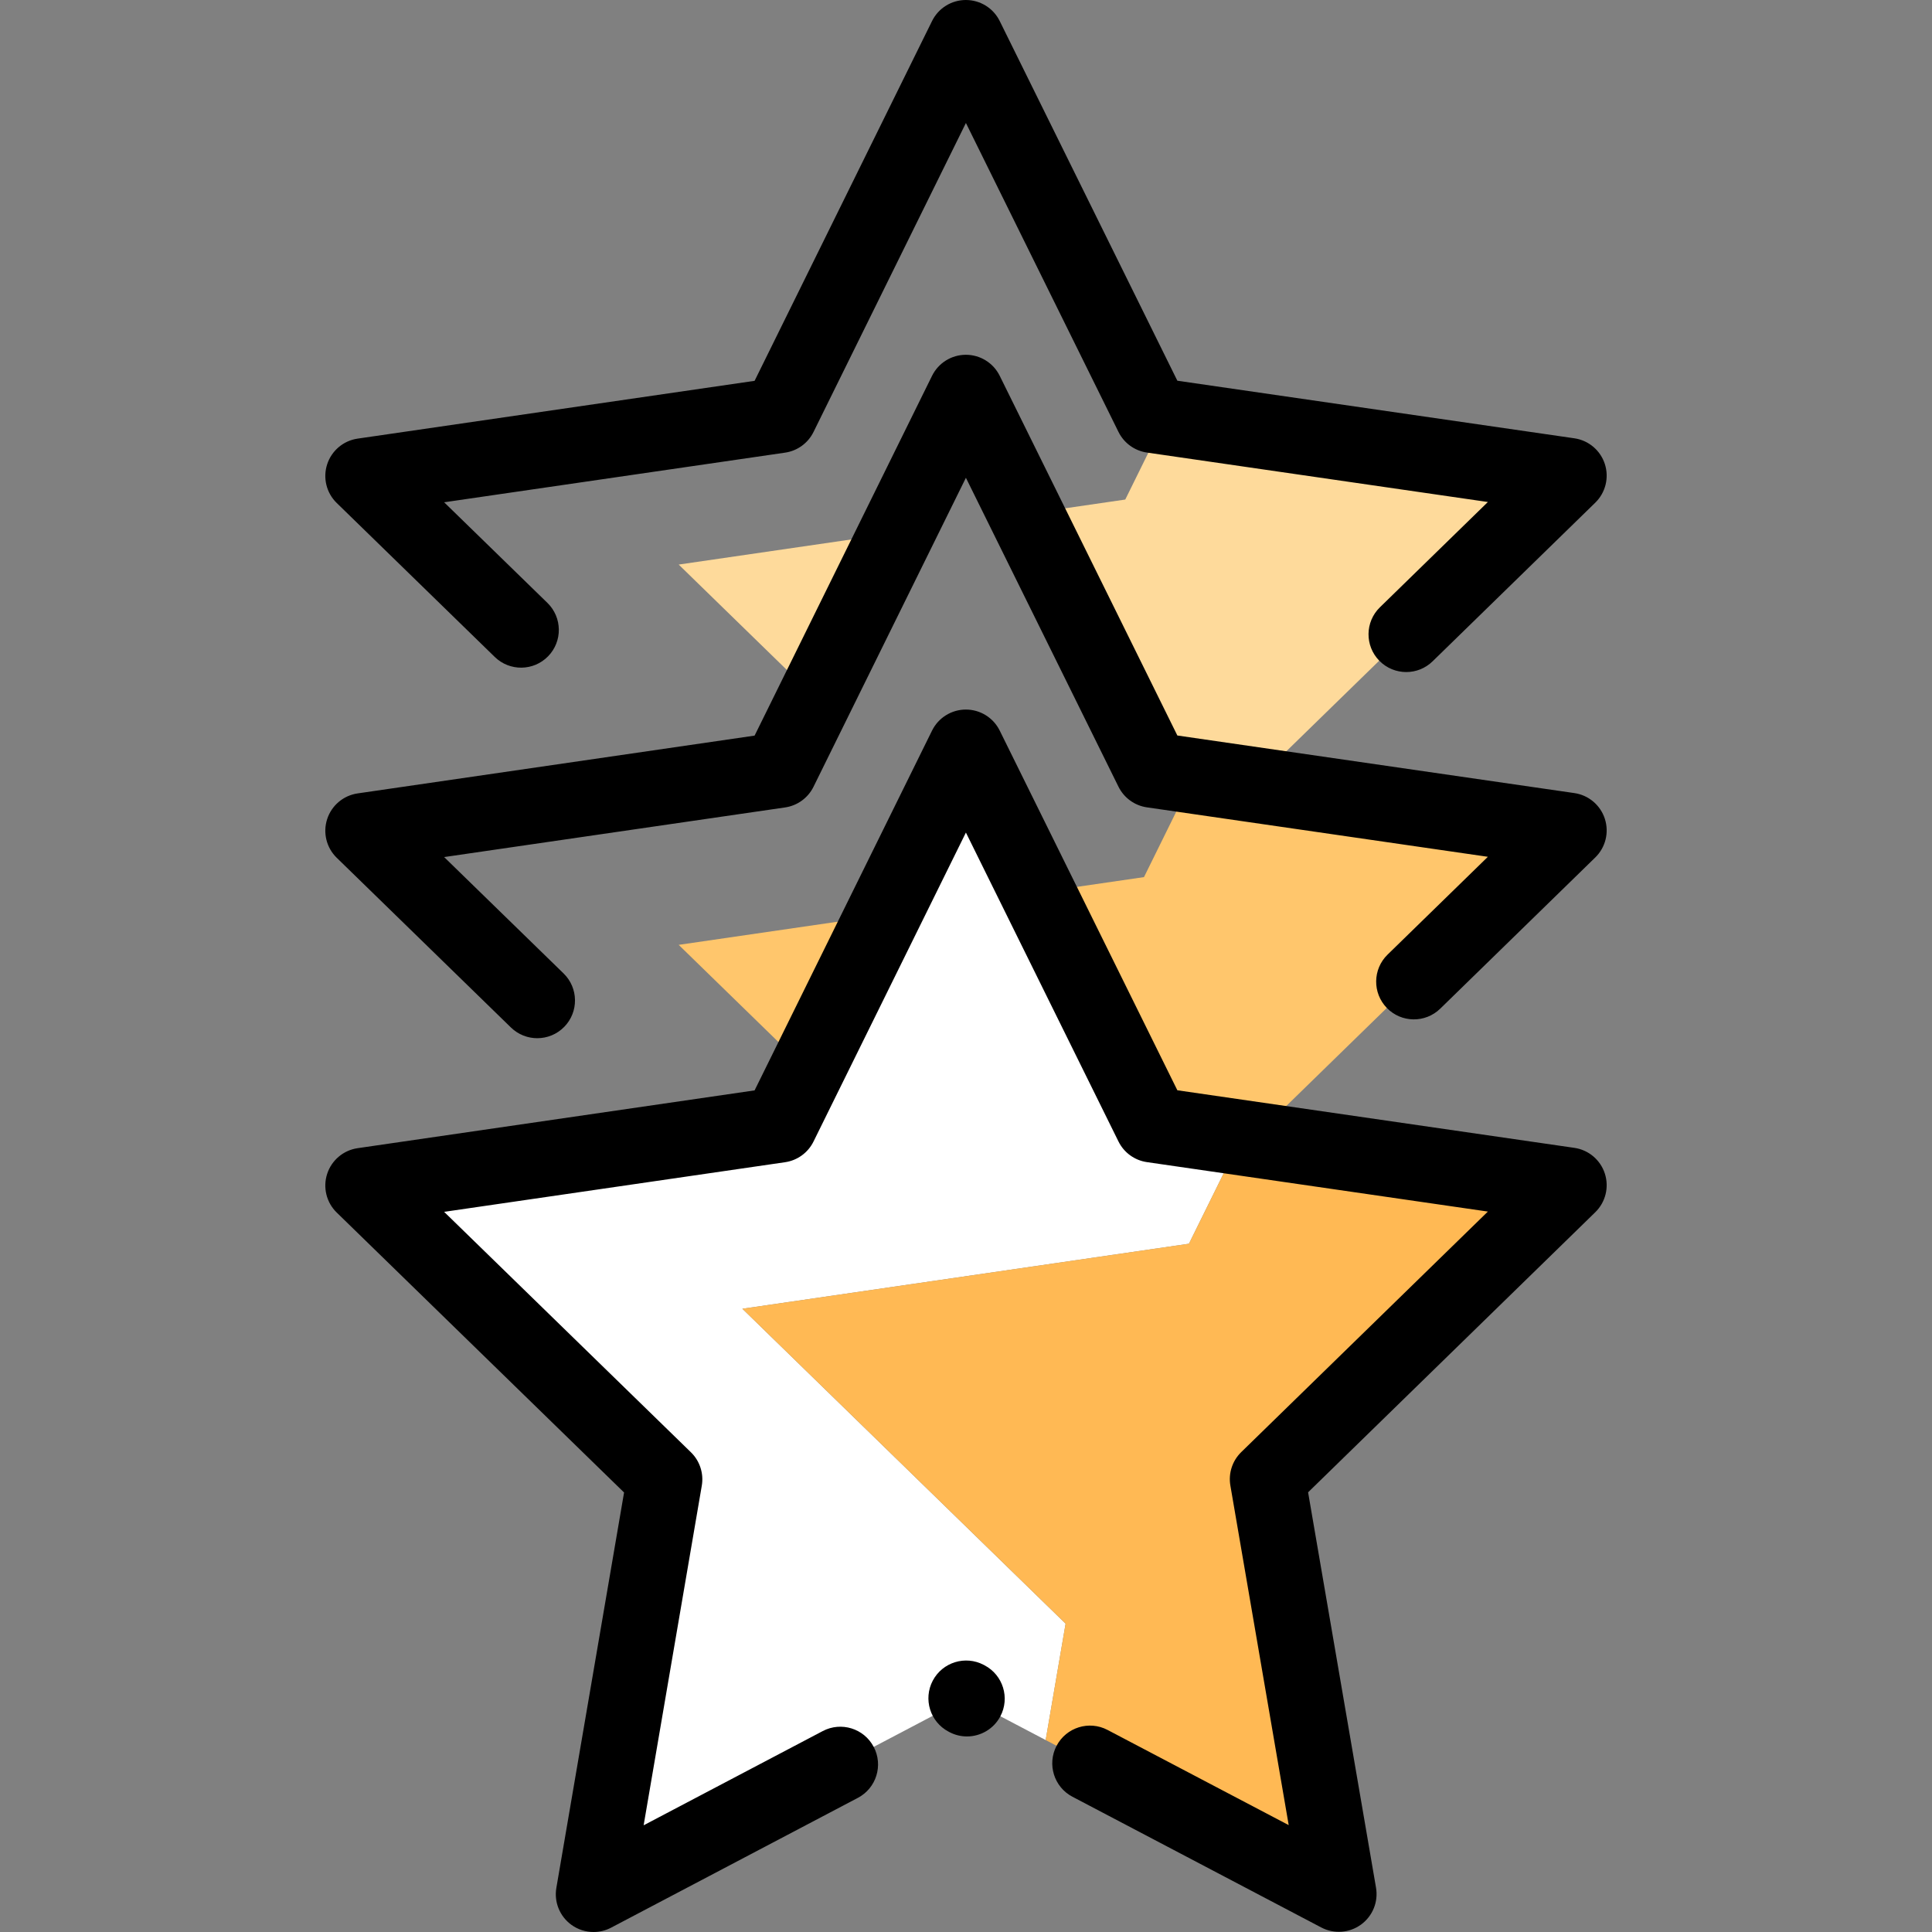 <?xml version="1.0" encoding="iso-8859-1"?>
<!-- Generator: Adobe Illustrator 19.0.0, SVG Export Plug-In . SVG Version: 6.00 Build 0)  -->
<svg version="1.1" id="Capa_1" xmlns="http://www.w3.org/2000/svg" xmlns:xlink="http://www.w3.org/1999/xlink" x="0px" y="0px"
	 viewBox="0 0 512 512" style="enable-background:new 0 0 512 512;" xml:space="preserve">
<rect x="0" y="0" width="512" height="512" fill="#808080" stroke="none"/>
<g>
	<polygon style="fill:#FEDA9B;" points="404.065,132.358 399.804,123.731 308.972,110.558 298.207,132.386 271.887,136.217 
		305.374,204.024 336.709,208.569 335.915,203.949 408.64,133.022 	"/>
	<polygon style="fill:#FEDA9B;" points="216.068,184.892 237.612,141.208 179.858,149.616 	"/>
</g>
<g>
	<polygon style="fill:#FFC66C;" points="406.706,218.721 316.397,205.623 303.17,232.443 274.986,236.545 305.374,298.075 
		336.72,302.621 335.915,297.938 410.098,225.589 	"/>
	<polygon style="fill:#FFC66C;" points="213.826,283.487 234.037,242.507 179.858,250.395 	"/>
</g>
<polygon style="fill:#FFB954;" points="415.789,314.089 413.1,313.699 414.104,315.733 "/>
<polygon style="fill:#FFFFFF;" points="196.733,346.831 315.082,329.602 328.945,301.493 305.373,298.075 255.969,198.038 
	206.618,298.101 96.211,314.174 176.126,392.031 157.295,502.001 256.036,450.056 277.114,461.131 282.397,430.288 "/>
<g>
	<polygon style="fill:#FFB954;" points="354.805,501.949 354.412,499.663 352.435,500.703 	"/>
	<polygon style="fill:#FFB954;" points="414.104,315.733 413.1,313.699 328.945,301.493 315.082,329.602 196.733,346.831 
		282.397,430.288 277.114,461.131 352.435,500.703 354.412,499.663 335.915,391.989 	"/>
</g>
<path d="M157.296,512c-2.073,0-4.134-0.644-5.876-1.908c-3.08-2.237-4.622-6.027-3.98-9.779l17.944-104.788l-76.15-74.189
	c-2.727-2.656-3.708-6.629-2.533-10.249c1.176-3.62,4.304-6.258,8.07-6.807l105.204-15.316l47.026-95.348
	c1.684-3.414,5.159-5.575,8.965-5.576c0,0,0.002,0,0.003,0c3.806,0,7.28,2.16,8.965,5.571l47.077,95.323l105.213,15.259
	c3.767,0.546,6.896,3.184,8.073,6.803c1.177,3.62,0.197,7.593-2.527,10.251l-76.11,74.229l17.999,104.78
	c0.645,3.751-0.896,7.542-3.976,9.781c-3.08,2.239-7.16,2.534-10.53,0.764l-65.946-34.648c-4.888-2.569-6.769-8.614-4.201-13.502
	c2.569-4.888,8.612-6.769,13.502-4.201l48.011,25.225l-15.459-89.993c-0.558-3.244,0.518-6.553,2.873-8.851l65.37-63.753
	l-90.366-13.106c-3.257-0.473-6.072-2.518-7.529-5.467l-40.433-81.871l-40.39,81.893c-1.456,2.952-4.27,4.997-7.527,5.471
	l-90.358,13.154l65.404,63.719c2.357,2.297,3.434,5.605,2.878,8.85l-15.412,90.001l47.468-24.972
	c4.886-2.571,10.935-0.694,13.504,4.194c2.572,4.887,0.694,10.934-4.193,13.504l-65.398,34.404
	C160.486,511.62,158.889,512,157.296,512z"/>
<path d="M256.253,460.175c-1.575,0-3.173-0.373-4.661-1.16l-0.225-0.119c-4.883-2.58-6.75-8.629-4.171-13.511
	c2.579-4.882,8.631-6.749,13.511-4.17l0.225,0.119c4.883,2.58,6.75,8.629,4.17,13.511
	C263.31,458.238,259.84,460.175,256.253,460.175z"/>
<path d="M372.672,178.1c-2.602,0-5.199-1.008-7.159-3.018c-3.855-3.954-3.776-10.284,0.177-14.139l28.615-27.907l-90.366-13.106
	c-3.257-0.473-6.072-2.518-7.529-5.467l-40.433-81.872l-40.39,81.893c-1.456,2.952-4.27,4.997-7.527,5.471l-90.358,13.154
	l27.373,26.667c3.955,3.854,4.038,10.184,0.185,14.139c-3.854,3.956-10.185,4.039-14.14,0.185l-41.884-40.805
	c-2.727-2.656-3.708-6.629-2.533-10.249c1.176-3.621,4.304-6.259,8.07-6.807l105.204-15.315l47.025-95.348
	c1.684-3.414,5.159-5.575,8.965-5.576c0,0,0.002,0,0.003,0c3.806,0,7.28,2.16,8.965,5.571l47.077,95.323l105.213,15.26
	c3.767,0.546,6.896,3.184,8.073,6.803c1.177,3.62,0.197,7.593-2.527,10.251l-43.118,42.052
	C377.708,177.156,375.188,178.1,372.672,178.1z"/>
<path d="M142.38,275.134c-2.516,0-5.032-0.943-6.977-2.837l-46.169-44.98c-2.727-2.656-3.708-6.629-2.533-10.249
	c1.176-3.62,4.304-6.258,8.07-6.807l105.205-15.317l47.025-95.348c1.684-3.414,5.159-5.575,8.965-5.576c0,0,0.002,0,0.003,0
	c3.806,0,7.28,2.16,8.965,5.571l47.077,95.323l105.213,15.26c3.767,0.546,6.896,3.184,8.073,6.803
	c1.177,3.62,0.197,7.593-2.527,10.251l-41.091,40.075c-3.955,3.856-10.285,3.777-14.14-0.177
	c-3.855-3.954-3.776-10.284,0.177-14.139l26.587-25.929l-90.365-13.106c-3.257-0.473-6.072-2.518-7.529-5.467l-40.433-81.872
	l-40.39,81.893c-1.456,2.952-4.27,4.997-7.527,5.471L117.7,227.131l31.658,30.842c3.955,3.854,4.038,10.184,0.185,14.139
	C147.583,274.123,144.982,275.134,142.38,275.134z"/>
<g>
</g>
<g>
</g>
<g>
</g>
<g>
</g>
<g>
</g>
<g>
</g>
<g>
</g>
<g>
</g>
<g>
</g>
<g>
</g>
<g>
</g>
<g>
</g>
<g>
</g>
<g>
</g>
<g>
</g>
</svg>
